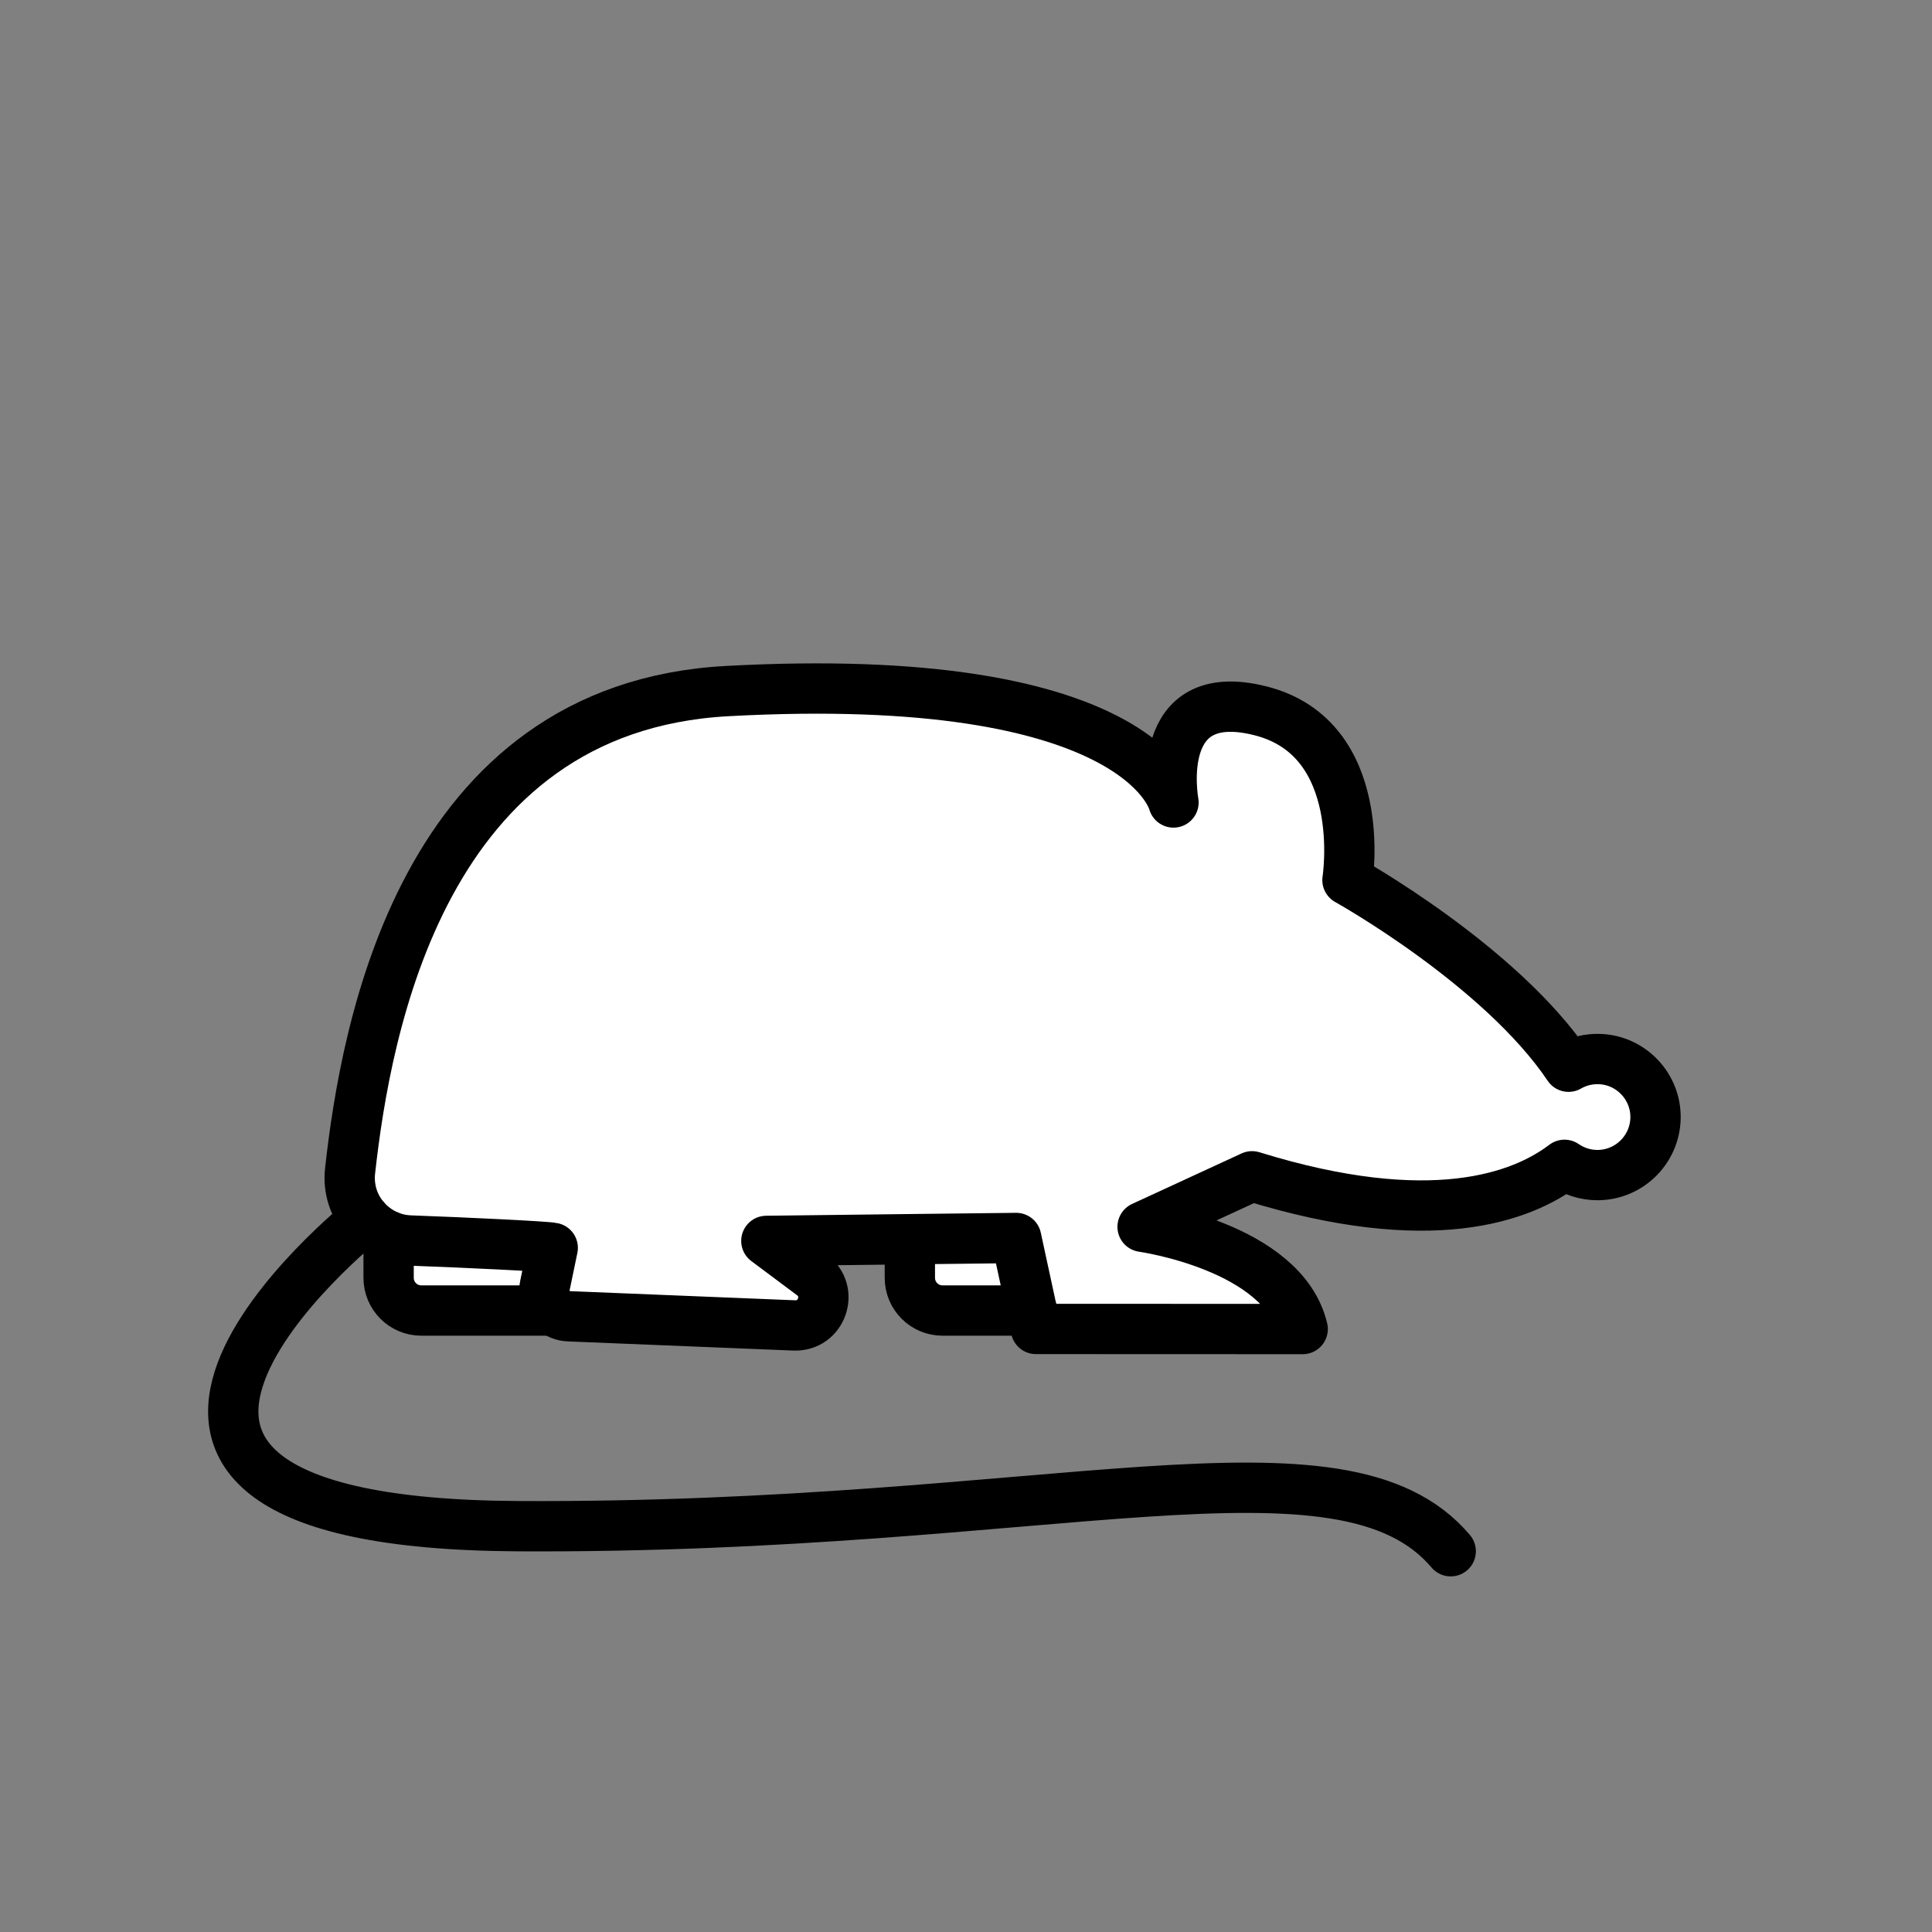 <svg xmlns="http://www.w3.org/2000/svg" viewBox="0 0 1920 1920">
    <rect x="0" y="0" width="1920" height="1920" fill="#808080" stroke="none"/>
    <style>
        .st0{fill:#fff}.st1{fill:none;stroke:#000;stroke-width:50;stroke-linecap:round;stroke-linejoin:round;stroke-miterlimit:10}
    </style>
    <path class="st0" d="M418.7 1302.4c-17.9 0-32.5-14.6-32.5-32.5v-41.7c6.6 2.7 13.8 4.3 21.4 4.6 55.6 2 136.3 5.9 141.7 7.3l-7.8 37.6c-2 9.7 1.8 19 8.8 24.7H418.7zm303.8-615.6c-302.9 16.5-358.9 335.4-374.6 476.9-2 18.1 3.9 35.1 14.9 47.7 6.3 7.2 14.3 13 23.4 16.8 6.6 2.7 13.8 4.3 21.4 4.6 55.6 2 136.3 5.9 141.7 7.3l-7.8 37.6c-2 9.7 1.8 19 8.8 24.7 4.1 3.3 9.2 5.5 15 5.7l224 9.1c27.3 1.1 39.6-33.6 17.8-50l-45.5-34 142.6-1.7 105.7-1.2 15.6 72.1 4 18.3 265.1.1c-19.5-82.1-159.1-101.6-159.1-101.6l108.8-50.2c177.6 55 268.1 20.8 310.5-11.4 9.3 6.4 20.6 10.2 32.7 10.2 32.7 0 59.1-27.3 57.7-60.3-1.3-29.6-25.3-53.7-55-55-11.5-.5-22.2 2.3-31.4 7.6-68-101.1-219.7-185.5-219.7-185.5s22.3-140.8-86.5-168.2c-107.2-26.9-87.2 87.6-86.5 91.1-.8-3.8-37.1-132.8-443.6-110.7zm181.7 544.7v38.4c0 17.9 14.5 32.5 32.5 32.5h88.8l-15.6-72.1-105.7 1.2z" id="Layer_3"/>
    <g id="STROKES">
        <path class="st1" d="M362.8 1211.4S-16.1 1514 515 1516.7c531.1 2.8 818.8-102.4 926.7 24.9"/>
        <path class="st1" d="M1166.2 797.5c-1-3.8-37.2-132.8-443.7-110.7-302.9 16.5-358.9 335.4-374.6 476.9-2 18.1 3.9 35.1 14.9 47.7 6.3 7.2 14.3 13 23.4 16.8 6.6 2.7 13.8 4.3 21.4 4.6 55.6 2 136.3 5.9 141.7 7.3l-7.8 37.6c-2 9.7 1.8 19 8.8 24.7 4.1 3.3 9.2 5.5 15 5.7l224 9.1c27.3 1.1 39.6-33.6 17.8-50l-45.5-34 142.6-1.7 105.7-1.2 15.6 72.1 4 18.3 265.1.1c-19.5-82.1-159.1-101.6-159.1-101.6l108.8-50.2c177.6 55 268.1 20.8 310.5-11.4 9.3 6.4 20.6 10.2 32.7 10.2 32.7 0 59.1-27.3 57.7-60.3-1.3-29.6-25.3-53.7-55-55-11.5-.5-22.2 2.3-31.4 7.6-68-101.1-219.7-185.5-219.7-185.5s22.3-140.8-86.5-168.2c-107-27-87 87.6-86.4 91.1"/>
        <path class="st1" d="M904.2 1231.6v38.3c0 17.9 14.5 32.5 32.5 32.5h88.8"/>
        <path class="st1" d="M386.2 1228.2v41.7c0 17.9 14.5 32.5 32.5 32.5h131.7"/>
    </g>
</svg>
